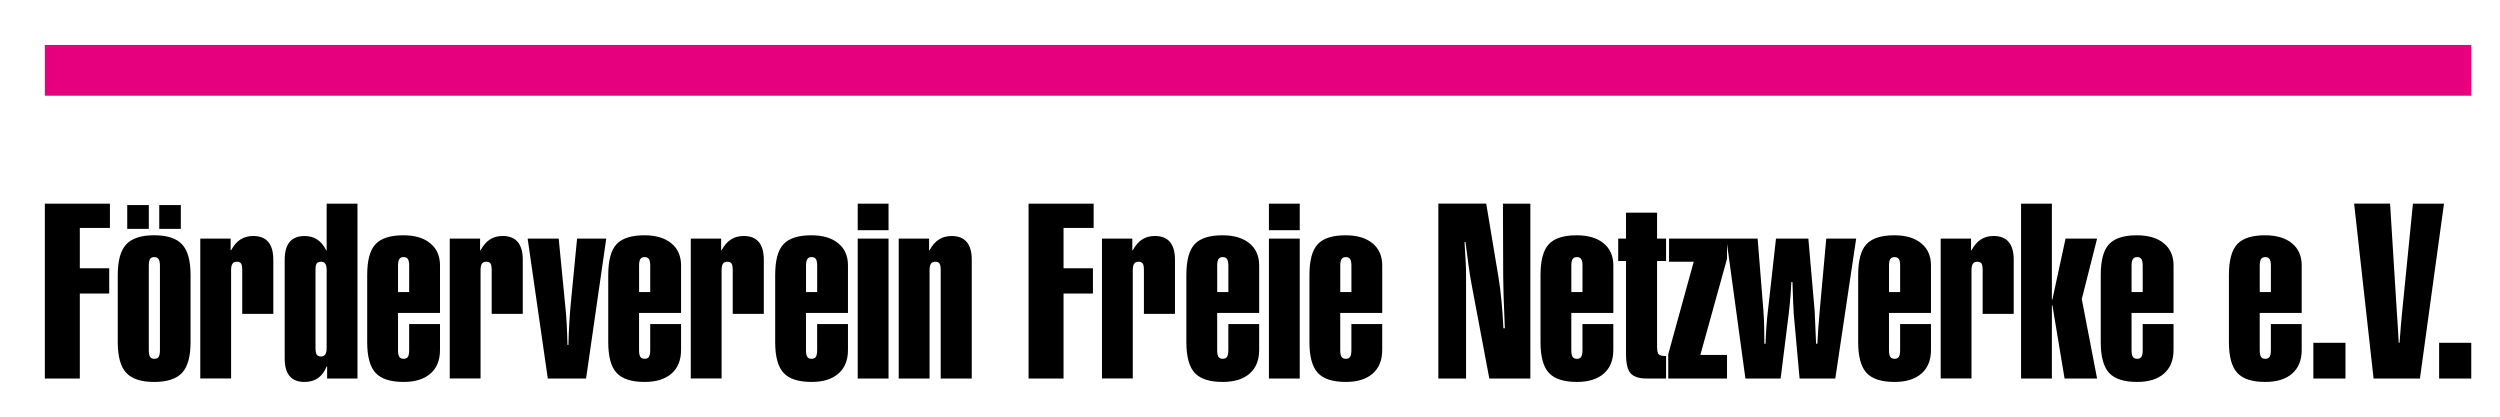 <?xml version="1.0" encoding="utf-8"?>
<!-- Generator: Adobe Illustrator 16.0.3, SVG Export Plug-In . SVG Version: 6.00 Build 0)  -->
<!DOCTYPE svg PUBLIC "-//W3C//DTD SVG 1.1//EN" "http://www.w3.org/Graphics/SVG/1.1/DTD/svg11.dtd">
<svg version="1.1" id="Layer_1" xmlns="http://www.w3.org/2000/svg" xmlns:xlink="http://www.w3.org/1999/xlink" x="0px" y="0px"
	 width="170.08px" height="28.35px" viewBox="0 0 170.08 28.35" enable-background="new 0 0 170.08 28.35" xml:space="preserve">
<g>
	<path d="M5.43,25.752v-5.783h2v-1.72h-2v-2.742h2.048v-1.653H3.05v11.898H5.43L5.43,25.752z M10.208,17.62
		c0.057-0.085,0.149-0.13,0.278-0.13c0.14,0,0.241,0.046,0.302,0.139c0.062,0.091,0.093,0.239,0.093,0.442v5.759
		c0,0.212-0.029,0.358-0.088,0.45c-0.06,0.088-0.157,0.131-0.292,0.131c-0.134,0-0.23-0.043-0.29-0.131
		c-0.059-0.092-0.088-0.238-0.088-0.45v-5.759C10.124,17.857,10.152,17.706,10.208,17.62L10.208,17.62z M8.011,23.273
		c0,0.979,0.192,1.676,0.577,2.09c0.385,0.415,1.018,0.621,1.899,0.621c0.881,0,1.515-0.206,1.9-0.621
		c0.384-0.414,0.577-1.11,0.577-2.09v-4.556c0-0.985-0.193-1.682-0.577-2.094c-0.385-0.411-1.019-0.617-1.9-0.617
		c-0.882,0-1.515,0.206-1.899,0.617c-0.385,0.412-0.577,1.108-0.577,2.094V23.273L8.011,23.273z M12.302,15.57v-1.62h-1.468v1.62
		H12.302L12.302,15.57z M10.124,15.57v-1.62H8.656v1.62H10.124L10.124,15.57z M15.722,25.752V18.37c0-0.194,0.031-0.336,0.093-0.427
		c0.062-0.092,0.157-0.137,0.287-0.137c0.14,0,0.237,0.037,0.294,0.115c0.056,0.08,0.084,0.228,0.084,0.448v2.984h2.114v-3.679
		c0-0.537-0.115-0.942-0.343-1.213c-0.229-0.272-0.571-0.406-1.028-0.406c-0.328,0-0.616,0.077-0.863,0.236
		c-0.248,0.159-0.46,0.405-0.638,0.737h-0.032v-0.797h-2.065v9.519H15.722L15.722,25.752z M24.321,13.854h-2.098v3.176h-0.032
		c-0.161-0.326-0.363-0.571-0.605-0.733c-0.241-0.16-0.53-0.24-0.863-0.24c-0.452,0-0.79,0.134-1.016,0.402
		c-0.226,0.269-0.339,0.675-0.339,1.217v6.703c0,0.538,0.111,0.939,0.334,1.207c0.224,0.265,0.563,0.398,1.021,0.398
		c0.36,0,0.666-0.088,0.916-0.265c0.25-0.18,0.445-0.441,0.584-0.792h0.032v0.824h2.065V13.854L24.321,13.854z M21.464,18.37
		c0-0.221,0.029-0.368,0.085-0.448c0.057-0.078,0.155-0.115,0.294-0.115c0.129,0,0.225,0.045,0.287,0.137
		c0.062,0.091,0.093,0.232,0.093,0.427v5.3c0,0.192-0.031,0.34-0.093,0.436c-0.062,0.097-0.157,0.145-0.287,0.145
		c-0.14,0-0.237-0.04-0.294-0.125c-0.056-0.083-0.085-0.233-0.085-0.455V18.37L21.464,18.37z M27.168,17.624
		c0.059-0.088,0.155-0.134,0.291-0.134c0.134,0,0.23,0.046,0.29,0.134c0.059,0.089,0.088,0.238,0.088,0.447v1.799h-0.758v-1.799
		C27.079,17.862,27.108,17.713,27.168,17.624L27.168,17.624z M27.079,21.291h2.855v-3.235c0-0.64-0.22-1.142-0.662-1.504
		c-0.44-0.364-1.051-0.545-1.83-0.545c-0.888,0-1.52,0.202-1.896,0.606c-0.376,0.402-0.565,1.104-0.565,2.104v4.556
		c0,0.99,0.191,1.688,0.573,2.099c0.382,0.409,1.016,0.612,1.904,0.612c0.785,0,1.394-0.189,1.827-0.567
		c0.432-0.38,0.649-0.915,0.649-1.603v-1.767h-2.098v1.782c0,0.212-0.029,0.358-0.088,0.45c-0.06,0.088-0.156,0.131-0.29,0.131
		c-0.135,0-0.231-0.043-0.291-0.131c-0.06-0.092-0.089-0.238-0.089-0.45V21.291L27.079,21.291z M32.693,25.752V18.37
		c0-0.194,0.031-0.336,0.092-0.427c0.063-0.092,0.157-0.137,0.287-0.137c0.14,0,0.238,0.037,0.295,0.115
		c0.056,0.08,0.084,0.228,0.084,0.448v2.984h2.114v-3.679c0-0.537-0.115-0.942-0.343-1.213c-0.228-0.272-0.571-0.406-1.028-0.406
		c-0.328,0-0.616,0.077-0.863,0.236s-0.459,0.405-0.637,0.737h-0.033v-0.797h-2.064v9.519H32.693L32.693,25.752z M39.872,25.752
		l1.372-9.519h-1.984l-0.428,4.404c-0.038,0.401-0.071,0.846-0.101,1.325c-0.029,0.481-0.05,0.984-0.06,1.506h-0.065
		c-0.01-0.484-0.027-0.939-0.048-1.359c-0.021-0.423-0.051-0.811-0.089-1.167l-0.459-4.709h-2.113l1.371,9.519H39.872L39.872,25.752
		z M43.566,17.624c0.06-0.088,0.156-0.134,0.29-0.134c0.135,0,0.231,0.046,0.291,0.134c0.059,0.089,0.089,0.238,0.089,0.447v1.799
		h-0.758v-1.799C43.478,17.862,43.507,17.713,43.566,17.624L43.566,17.624z M43.478,21.291h2.856v-3.235
		c0-0.64-0.221-1.142-0.662-1.504c-0.442-0.364-1.052-0.545-1.831-0.545c-0.887,0-1.52,0.202-1.896,0.606
		c-0.377,0.402-0.565,1.104-0.565,2.104v4.556c0,0.99,0.19,1.688,0.573,2.099c0.382,0.409,1.017,0.612,1.903,0.612
		c0.786,0,1.395-0.189,1.827-0.567c0.433-0.38,0.65-0.915,0.65-1.603v-1.767h-2.098v1.782c0,0.212-0.03,0.358-0.089,0.45
		c-0.059,0.088-0.156,0.131-0.291,0.131c-0.134,0-0.23-0.043-0.29-0.131c-0.059-0.092-0.089-0.238-0.089-0.45V21.291L43.478,21.291z
		 M49.092,25.752V18.37c0-0.194,0.031-0.336,0.092-0.427c0.062-0.092,0.158-0.137,0.287-0.137c0.139,0,0.237,0.037,0.293,0.115
		c0.057,0.08,0.085,0.228,0.085,0.448v2.984h2.114v-3.679c0-0.537-0.115-0.942-0.343-1.213c-0.229-0.272-0.571-0.406-1.029-0.406
		c-0.328,0-0.616,0.077-0.862,0.236c-0.248,0.159-0.46,0.405-0.638,0.737H49.06v-0.797h-2.065v9.519H49.092L49.092,25.752z
		 M54.924,17.624c0.058-0.088,0.155-0.134,0.29-0.134c0.135,0,0.231,0.046,0.291,0.134c0.06,0.089,0.089,0.238,0.089,0.447v1.799
		h-0.758v-1.799C54.835,17.862,54.865,17.713,54.924,17.624L54.924,17.624z M54.835,21.291h2.854v-3.235
		c0-0.64-0.219-1.142-0.661-1.504c-0.441-0.364-1.052-0.545-1.83-0.545c-0.888,0-1.52,0.202-1.896,0.606
		c-0.377,0.402-0.565,1.104-0.565,2.104v4.556c0,0.99,0.191,1.688,0.573,2.099c0.381,0.409,1.016,0.612,1.903,0.612
		c0.785,0,1.395-0.189,1.827-0.567c0.432-0.38,0.649-0.915,0.649-1.603v-1.767h-2.097v1.782c0,0.212-0.029,0.358-0.089,0.45
		c-0.059,0.088-0.156,0.131-0.291,0.131c-0.134,0-0.231-0.043-0.29-0.131c-0.06-0.092-0.089-0.238-0.089-0.45V21.291L54.835,21.291z
		 M60.449,25.752v-9.519h-2.097v9.519H60.449L60.449,25.752z M60.449,15.66v-1.806h-2.097v1.806H60.449L60.449,15.66z M63.24,25.752
		V18.37c0-0.194,0.031-0.336,0.092-0.427c0.062-0.092,0.158-0.137,0.286-0.137c0.141,0,0.238,0.037,0.296,0.115
		c0.056,0.08,0.084,0.228,0.084,0.448v7.382h2.113v-8.076c0-0.537-0.115-0.942-0.343-1.213c-0.229-0.272-0.573-0.406-1.029-0.406
		c-0.328,0-0.616,0.077-0.863,0.236s-0.46,0.405-0.637,0.737h-0.032v-0.797h-2.066v9.519H63.24L63.24,25.752z M72.355,25.752v-5.783
		h2v-1.72h-2v-2.742h2.048v-1.653h-4.427v11.898H72.355L72.355,25.752z M77.065,25.752V18.37c0-0.194,0.032-0.336,0.093-0.427
		c0.062-0.092,0.157-0.137,0.287-0.137c0.139,0,0.238,0.037,0.294,0.115c0.056,0.08,0.084,0.228,0.084,0.448v2.984h2.113v-3.679
		c0-0.537-0.114-0.942-0.342-1.213c-0.228-0.272-0.57-0.406-1.028-0.406c-0.329,0-0.615,0.077-0.863,0.236s-0.46,0.405-0.638,0.737
		h-0.032v-0.797h-2.064v9.519H77.065L77.065,25.752z M82.897,17.624c0.06-0.088,0.156-0.134,0.29-0.134s0.23,0.046,0.291,0.134
		c0.059,0.089,0.09,0.238,0.09,0.447v1.799h-0.759v-1.799C82.809,17.862,82.838,17.713,82.897,17.624L82.897,17.624z M82.809,21.291
		h2.855v-3.235c0-0.64-0.221-1.142-0.663-1.504c-0.44-0.364-1.052-0.545-1.831-0.545c-0.887,0-1.52,0.202-1.896,0.606
		c-0.376,0.402-0.563,1.104-0.563,2.104v4.556c0,0.99,0.19,1.688,0.571,2.099c0.381,0.409,1.017,0.612,1.904,0.612
		c0.786,0,1.395-0.189,1.828-0.567c0.432-0.38,0.649-0.915,0.649-1.603v-1.767h-2.097v1.782c0,0.212-0.031,0.358-0.09,0.45
		c-0.06,0.088-0.157,0.131-0.291,0.131s-0.23-0.043-0.29-0.131c-0.059-0.092-0.088-0.238-0.088-0.45V21.291L82.809,21.291z
		 M88.424,25.752v-9.519h-2.097v9.519H88.424L88.424,25.752z M88.424,15.66v-1.806h-2.097v1.806H88.424L88.424,15.66z
		 M91.271,17.624c0.06-0.088,0.155-0.134,0.289-0.134c0.136,0,0.231,0.046,0.292,0.134c0.059,0.089,0.088,0.238,0.088,0.447v1.799
		h-0.759v-1.799C91.181,17.862,91.211,17.713,91.271,17.624L91.271,17.624z M91.181,21.291h2.855v-3.235
		c0-0.64-0.221-1.142-0.661-1.504c-0.441-0.364-1.051-0.545-1.831-0.545c-0.888,0-1.519,0.202-1.895,0.606
		c-0.376,0.402-0.565,1.104-0.565,2.104v4.556c0,0.99,0.191,1.688,0.573,2.099c0.381,0.409,1.016,0.612,1.902,0.612
		c0.785,0,1.396-0.189,1.828-0.567c0.432-0.38,0.648-0.915,0.648-1.603v-1.767h-2.097v1.782c0,0.212-0.029,0.358-0.088,0.45
		c-0.061,0.088-0.156,0.131-0.292,0.131c-0.134,0-0.229-0.043-0.289-0.131c-0.06-0.092-0.09-0.238-0.09-0.45V21.291L91.181,21.291z
		 M99.739,25.752v-7.076c0-0.235-0.01-0.54-0.028-0.911c-0.019-0.37-0.044-0.804-0.076-1.299h0.064
		c0.075,0.608,0.149,1.168,0.222,1.678c0.072,0.511,0.133,0.894,0.183,1.146l1.217,6.462h2.792V13.854h-1.864l0.016,4.928
		c0,0.274,0.01,0.724,0.028,1.35c0.019,0.629,0.047,1.359,0.084,2.2h-0.096c-0.038-0.72-0.083-1.362-0.138-1.922
		c-0.053-0.56-0.118-1.065-0.193-1.516l-0.839-5.041h-3.258v11.898H99.739L99.739,25.752z M106.991,17.624
		c0.059-0.088,0.155-0.134,0.29-0.134c0.134,0,0.232,0.046,0.291,0.134c0.059,0.089,0.088,0.238,0.088,0.447v1.799h-0.759v-1.799
		C106.901,17.862,106.933,17.713,106.991,17.624L106.991,17.624z M106.901,21.291h2.857v-3.235c0-0.64-0.221-1.142-0.661-1.504
		c-0.441-0.364-1.052-0.545-1.832-0.545c-0.887,0-1.519,0.202-1.896,0.606c-0.376,0.402-0.565,1.104-0.565,2.104v4.556
		c0,0.99,0.191,1.688,0.573,2.099c0.381,0.409,1.017,0.612,1.903,0.612c0.784,0,1.395-0.189,1.827-0.567
		c0.434-0.38,0.65-0.915,0.65-1.603v-1.767h-2.099v1.782c0,0.212-0.029,0.358-0.088,0.45c-0.059,0.088-0.157,0.131-0.291,0.131
		c-0.135,0-0.231-0.043-0.29-0.131c-0.059-0.092-0.09-0.238-0.09-0.45V21.291L106.901,21.291z M110.621,17.757v6.325
		c0,0.645,0.106,1.084,0.318,1.319c0.213,0.232,0.574,0.351,1.084,0.351h1.323v-1.533h-0.072c-0.215,0-0.358-0.041-0.432-0.118
		c-0.072-0.077-0.108-0.263-0.108-0.56v-5.784h0.612v-1.523h-0.612v-1.767h-2.113v1.767h-0.532v1.523H110.621L110.621,17.757z
		 M117.493,25.752v-1.605h-1.815l1.815-6.543v-1.37h-3.944v1.573h1.678l-1.733,6.291v1.654H117.493L117.493,25.752z M121.14,25.752
		l0.564-4.51V21.21c0.081-0.642,0.134-1.313,0.161-2.018h0.08c0.016,0.522,0.033,0.985,0.048,1.39
		c0.018,0.401,0.031,0.671,0.042,0.805l0.395,4.365h2.429l1.42-9.519h-2.034l-0.427,4.693c0,0.037-0.008,0.134-0.024,0.283
		c-0.069,0.747-0.122,1.473-0.153,2.176h-0.089c-0.021-0.455-0.041-0.929-0.061-1.418c-0.019-0.489-0.03-0.758-0.036-0.806
		l-0.428-4.929h-2.202l-0.523,4.678c-0.007,0.026-0.012,0.069-0.016,0.128c-0.093,0.776-0.148,1.558-0.17,2.347h-0.081
		c0-0.417-0.005-0.815-0.016-1.19c-0.011-0.377-0.026-0.723-0.048-1.033l-0.396-4.929h-2.13l1.299,9.519H121.14L121.14,25.752z
		 M128.601,17.624c0.059-0.088,0.156-0.134,0.29-0.134s0.231,0.046,0.291,0.134c0.059,0.089,0.088,0.238,0.088,0.447v1.799h-0.757
		v-1.799C128.513,17.862,128.542,17.713,128.601,17.624L128.601,17.624z M128.513,21.291h2.855v-3.235
		c0-0.64-0.222-1.142-0.663-1.504c-0.439-0.364-1.05-0.545-1.83-0.545c-0.887,0-1.519,0.202-1.896,0.606
		c-0.376,0.402-0.564,1.104-0.564,2.104v4.556c0,0.99,0.191,1.688,0.573,2.099c0.383,0.409,1.017,0.612,1.903,0.612
		c0.786,0,1.395-0.189,1.827-0.567c0.434-0.38,0.65-0.915,0.65-1.603v-1.767h-2.099v1.782c0,0.212-0.029,0.358-0.088,0.45
		c-0.06,0.088-0.157,0.131-0.291,0.131s-0.231-0.043-0.29-0.131c-0.059-0.092-0.088-0.238-0.088-0.45V21.291L128.513,21.291z
		 M134.125,25.752V18.37c0-0.194,0.032-0.336,0.094-0.427c0.062-0.092,0.157-0.137,0.287-0.137c0.139,0,0.236,0.037,0.294,0.115
		c0.057,0.08,0.084,0.228,0.084,0.448v2.984h2.113v-3.679c0-0.537-0.114-0.942-0.343-1.213c-0.228-0.272-0.571-0.406-1.029-0.406
		c-0.326,0-0.615,0.077-0.861,0.236c-0.247,0.159-0.46,0.405-0.639,0.737h-0.031v-0.797h-2.065v9.519H134.125L134.125,25.752z
		 M139.594,25.752v-4.985h0.034l0.829,4.985h2.212l-1.041-5.406l1.041-4.112h-2.146l-0.895,4.145h-0.034v-6.524h-2.097v11.898
		H139.594L139.594,25.752z M145.104,17.624c0.059-0.088,0.154-0.134,0.29-0.134c0.134,0,0.231,0.046,0.29,0.134
		c0.059,0.089,0.089,0.238,0.089,0.447v1.799h-0.758v-1.799C145.016,17.862,145.045,17.713,145.104,17.624L145.104,17.624z
		 M145.016,21.291h2.855v-3.235c0-0.64-0.221-1.142-0.662-1.504c-0.44-0.364-1.051-0.545-1.831-0.545
		c-0.887,0-1.519,0.202-1.895,0.606c-0.377,0.402-0.565,1.104-0.565,2.104v4.556c0,0.99,0.191,1.688,0.572,2.099
		c0.383,0.409,1.017,0.612,1.904,0.612c0.785,0,1.395-0.189,1.826-0.567c0.434-0.38,0.65-0.915,0.65-1.603v-1.767h-2.098v1.782
		c0,0.212-0.03,0.358-0.089,0.45c-0.059,0.088-0.156,0.131-0.29,0.131c-0.136,0-0.231-0.043-0.29-0.131
		c-0.06-0.092-0.089-0.238-0.089-0.45V21.291L145.016,21.291z M153.824,17.624c0.059-0.088,0.155-0.134,0.29-0.134
		c0.134,0,0.231,0.046,0.29,0.134c0.06,0.089,0.089,0.238,0.089,0.447v1.799h-0.759v-1.799
		C153.734,17.862,153.766,17.713,153.824,17.624L153.824,17.624z M153.734,21.291h2.855v-3.235c0-0.64-0.22-1.142-0.661-1.504
		c-0.44-0.364-1.052-0.545-1.83-0.545c-0.889,0-1.521,0.202-1.896,0.606c-0.376,0.402-0.564,1.104-0.564,2.104v4.556
		c0,0.99,0.191,1.688,0.572,2.099c0.382,0.409,1.016,0.612,1.904,0.612c0.784,0,1.395-0.189,1.826-0.567
		c0.433-0.38,0.649-0.915,0.649-1.603v-1.767h-2.097v1.782c0,0.212-0.029,0.358-0.089,0.45c-0.059,0.088-0.156,0.131-0.29,0.131
		c-0.135,0-0.231-0.043-0.29-0.131c-0.059-0.092-0.09-0.238-0.09-0.45V21.291L153.734,21.291z M159.567,25.752v-2.43h-2.186v2.43
		H159.567L159.567,25.752z M164.633,25.752l1.637-11.898h-2.113l-0.694,6.96c-0.043,0.394-0.082,0.795-0.116,1.207
		c-0.035,0.409-0.068,0.846-0.101,1.301h-0.056c-0.021-0.407-0.043-0.79-0.066-1.146c-0.02-0.354-0.04-0.637-0.056-0.846
		l-0.467-7.477h-2.445l1.323,11.898H164.633L164.633,25.752z M168.125,25.752v-2.43h-2.187v2.43H168.125L168.125,25.752z"/>
	<polygon fill="#E6007E" points="3.05,3.059 3.05,6.511 168.125,6.511 168.125,3.059 3.05,3.059 	"/>
</g>
</svg>
